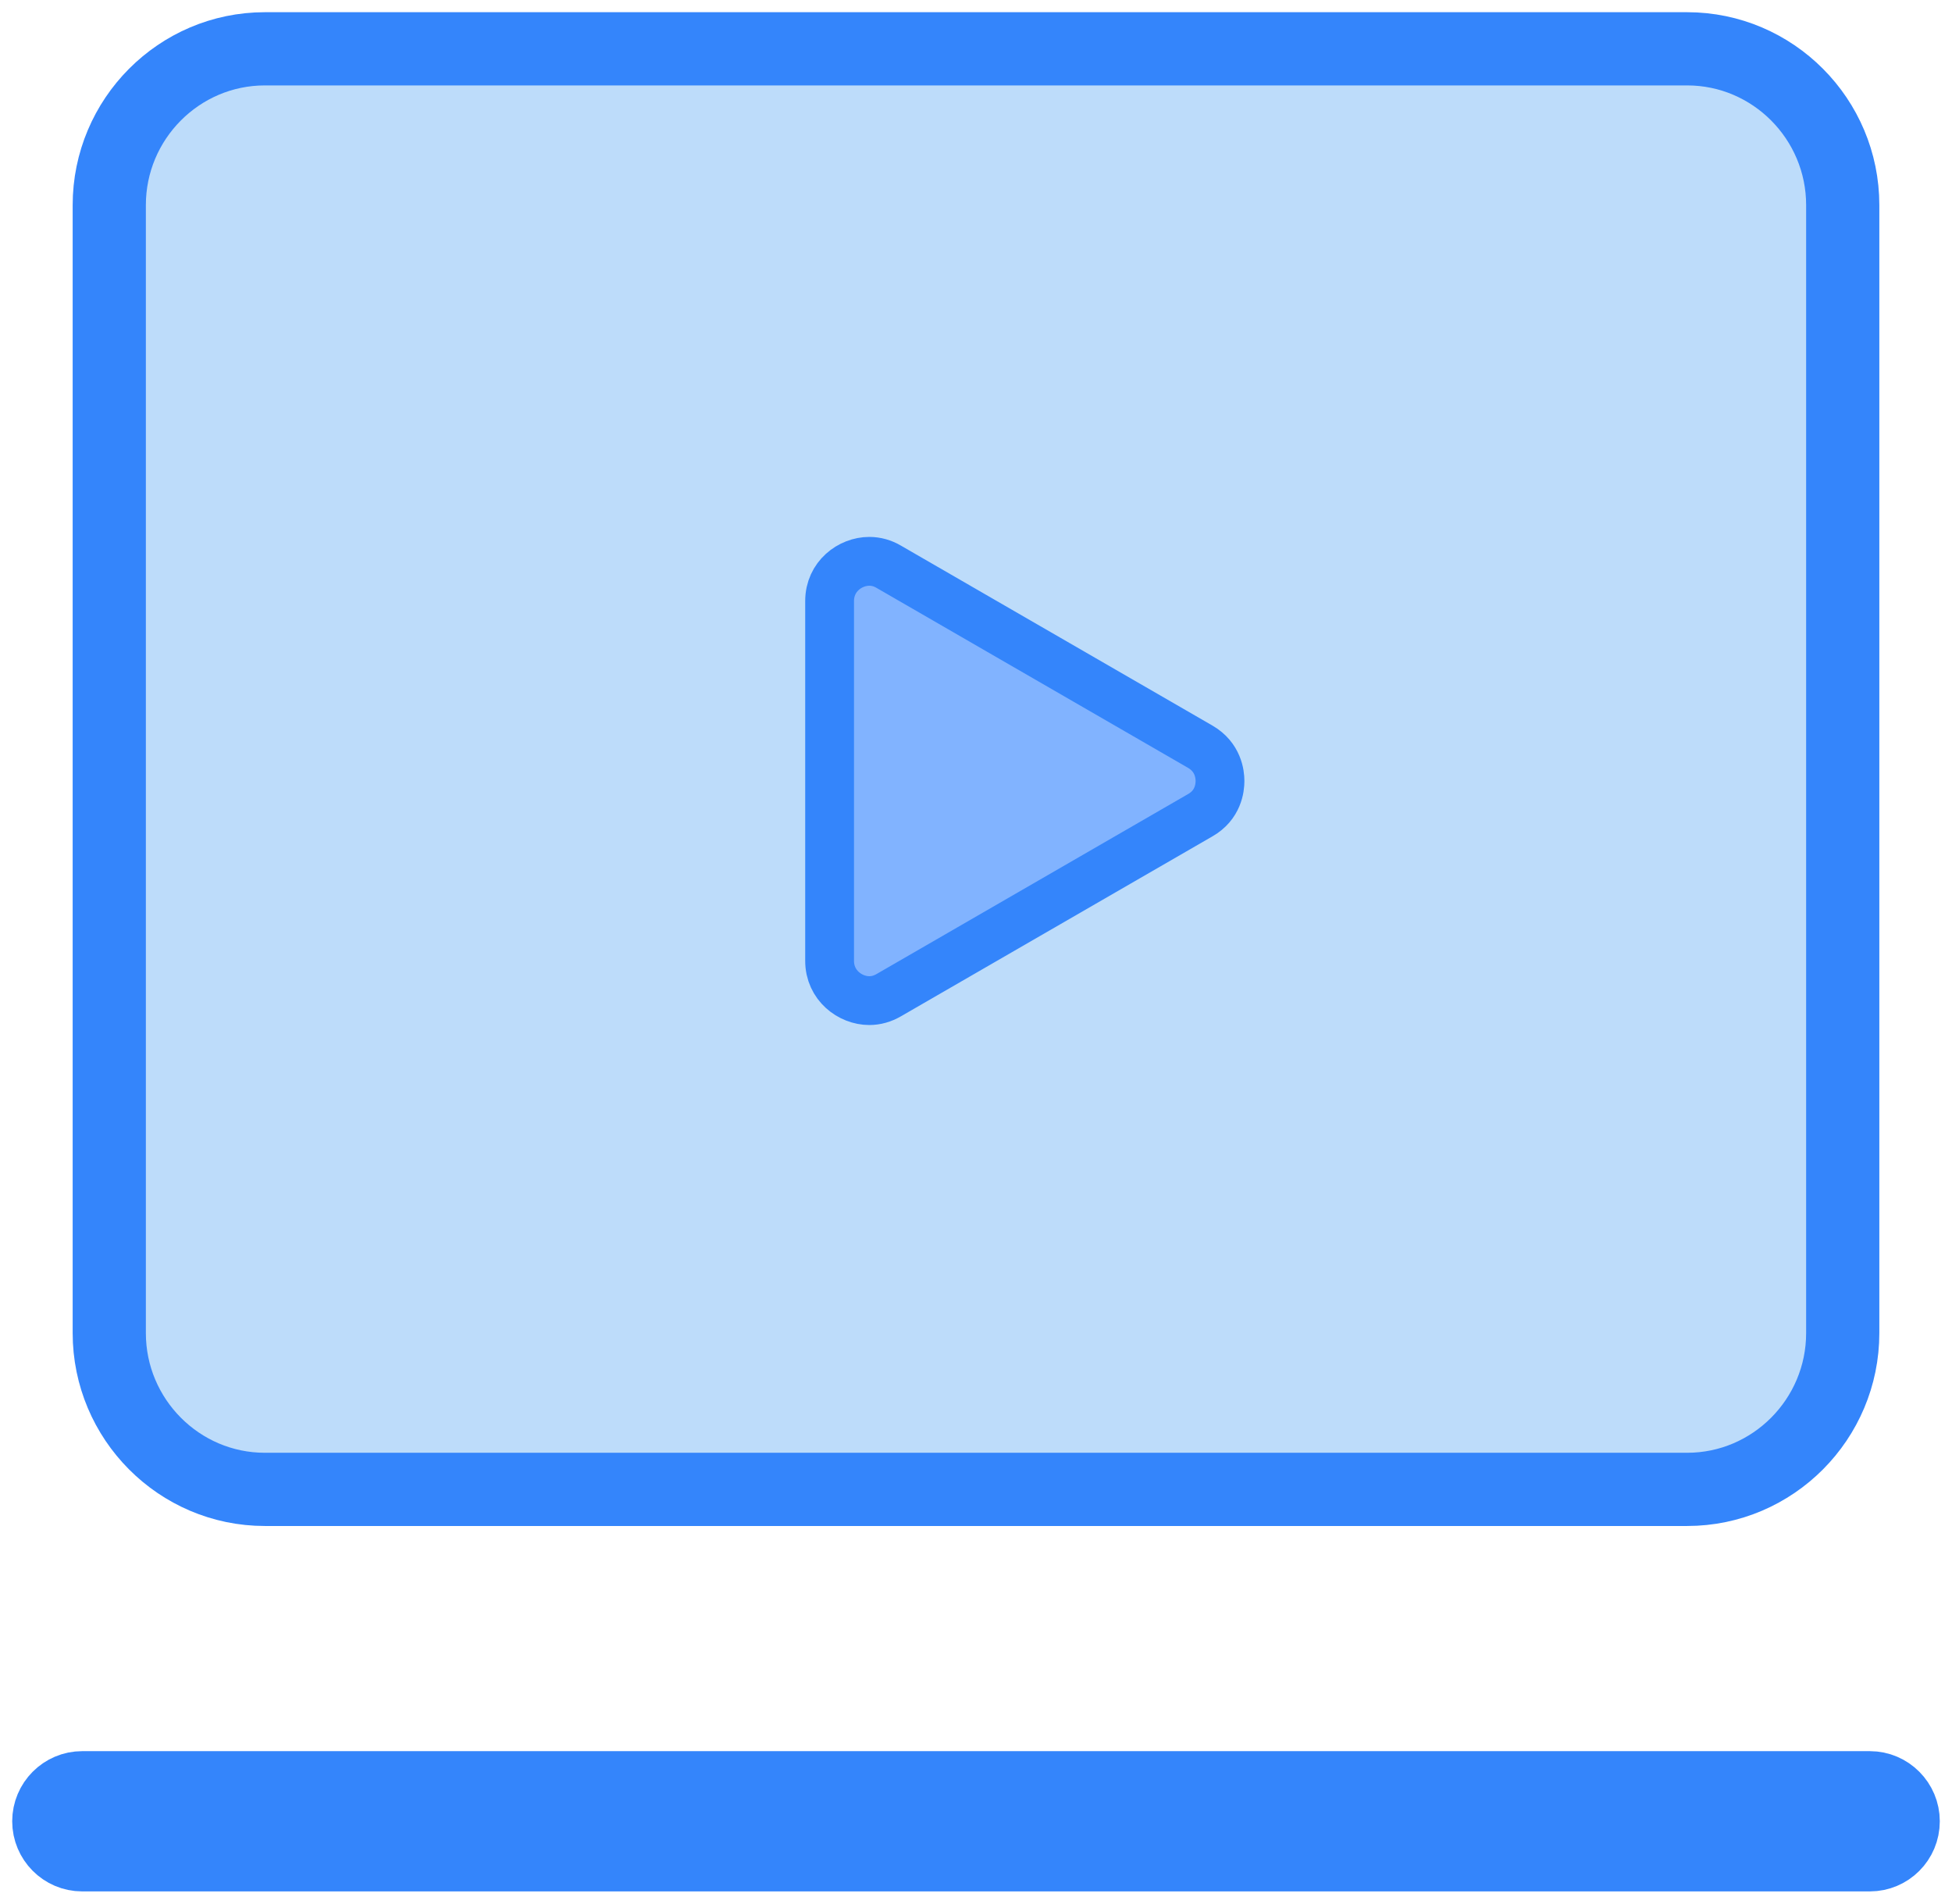 <?xml version="1.0" encoding="UTF-8"?>
<svg width="80px" height="78px" viewBox="0 0 80 78" version="1.1" xmlns="http://www.w3.org/2000/svg" xmlns:xlink="http://www.w3.org/1999/xlink">
    <!-- Generator: Sketch 50 (54983) - http://www.bohemiancoding.com/sketch -->
    <title>课程</title>
    <desc>Created with Sketch.</desc>
    <defs></defs>
    <g id="Page-1" stroke="none" stroke-width="1" fill="none" fill-rule="evenodd">
        <g id="官网-关于我们" transform="translate(-750, -1298)" fill-rule="nonzero" stroke="#3485FB">
            <g id="课程" transform="translate(752, 1300)">
                <path d="M67.146,-1.13686838e-13 C70.659,-1.13686838e-13 73.522,2.876 73.522,6.405 L73.522,52.622 C73.522,56.15 70.659,59.027 67.146,59.027 L8.854,59.027 C5.341,59.027 2.478,56.15 2.478,52.622 L2.478,6.405 C2.478,2.876 5.341,-1.13686838e-13 8.854,-1.13686838e-13 L67.146,-1.13686838e-13 Z M74.633,74 L1.367,74 C0.615,74 0,73.382 0,72.626 C0,71.871 0.615,71.253 1.367,71.253 L74.633,71.253 C75.385,71.253 76,71.871 76,72.626 C76,73.39 75.385,74 74.633,74 Z" id="Shape" stroke-width="3" fill="#BDDCFA"></path>
                <path d="M33.627,21 C33.902,21 34.177,21.075 34.428,21.225 L47.191,28.597 C47.925,29.023 48,29.724 48,30 C48,30.284 47.925,30.985 47.191,31.403 L34.428,38.775 C34.169,38.925 33.902,39 33.627,39 C32.843,39 32,38.374 32,37.372 L32,22.628 C32,21.618 32.843,21 33.627,21 Z" id="Shape" stroke-width="2" fill="#81B3FF"></path>
            </g>
        </g>
    </g>
</svg>
